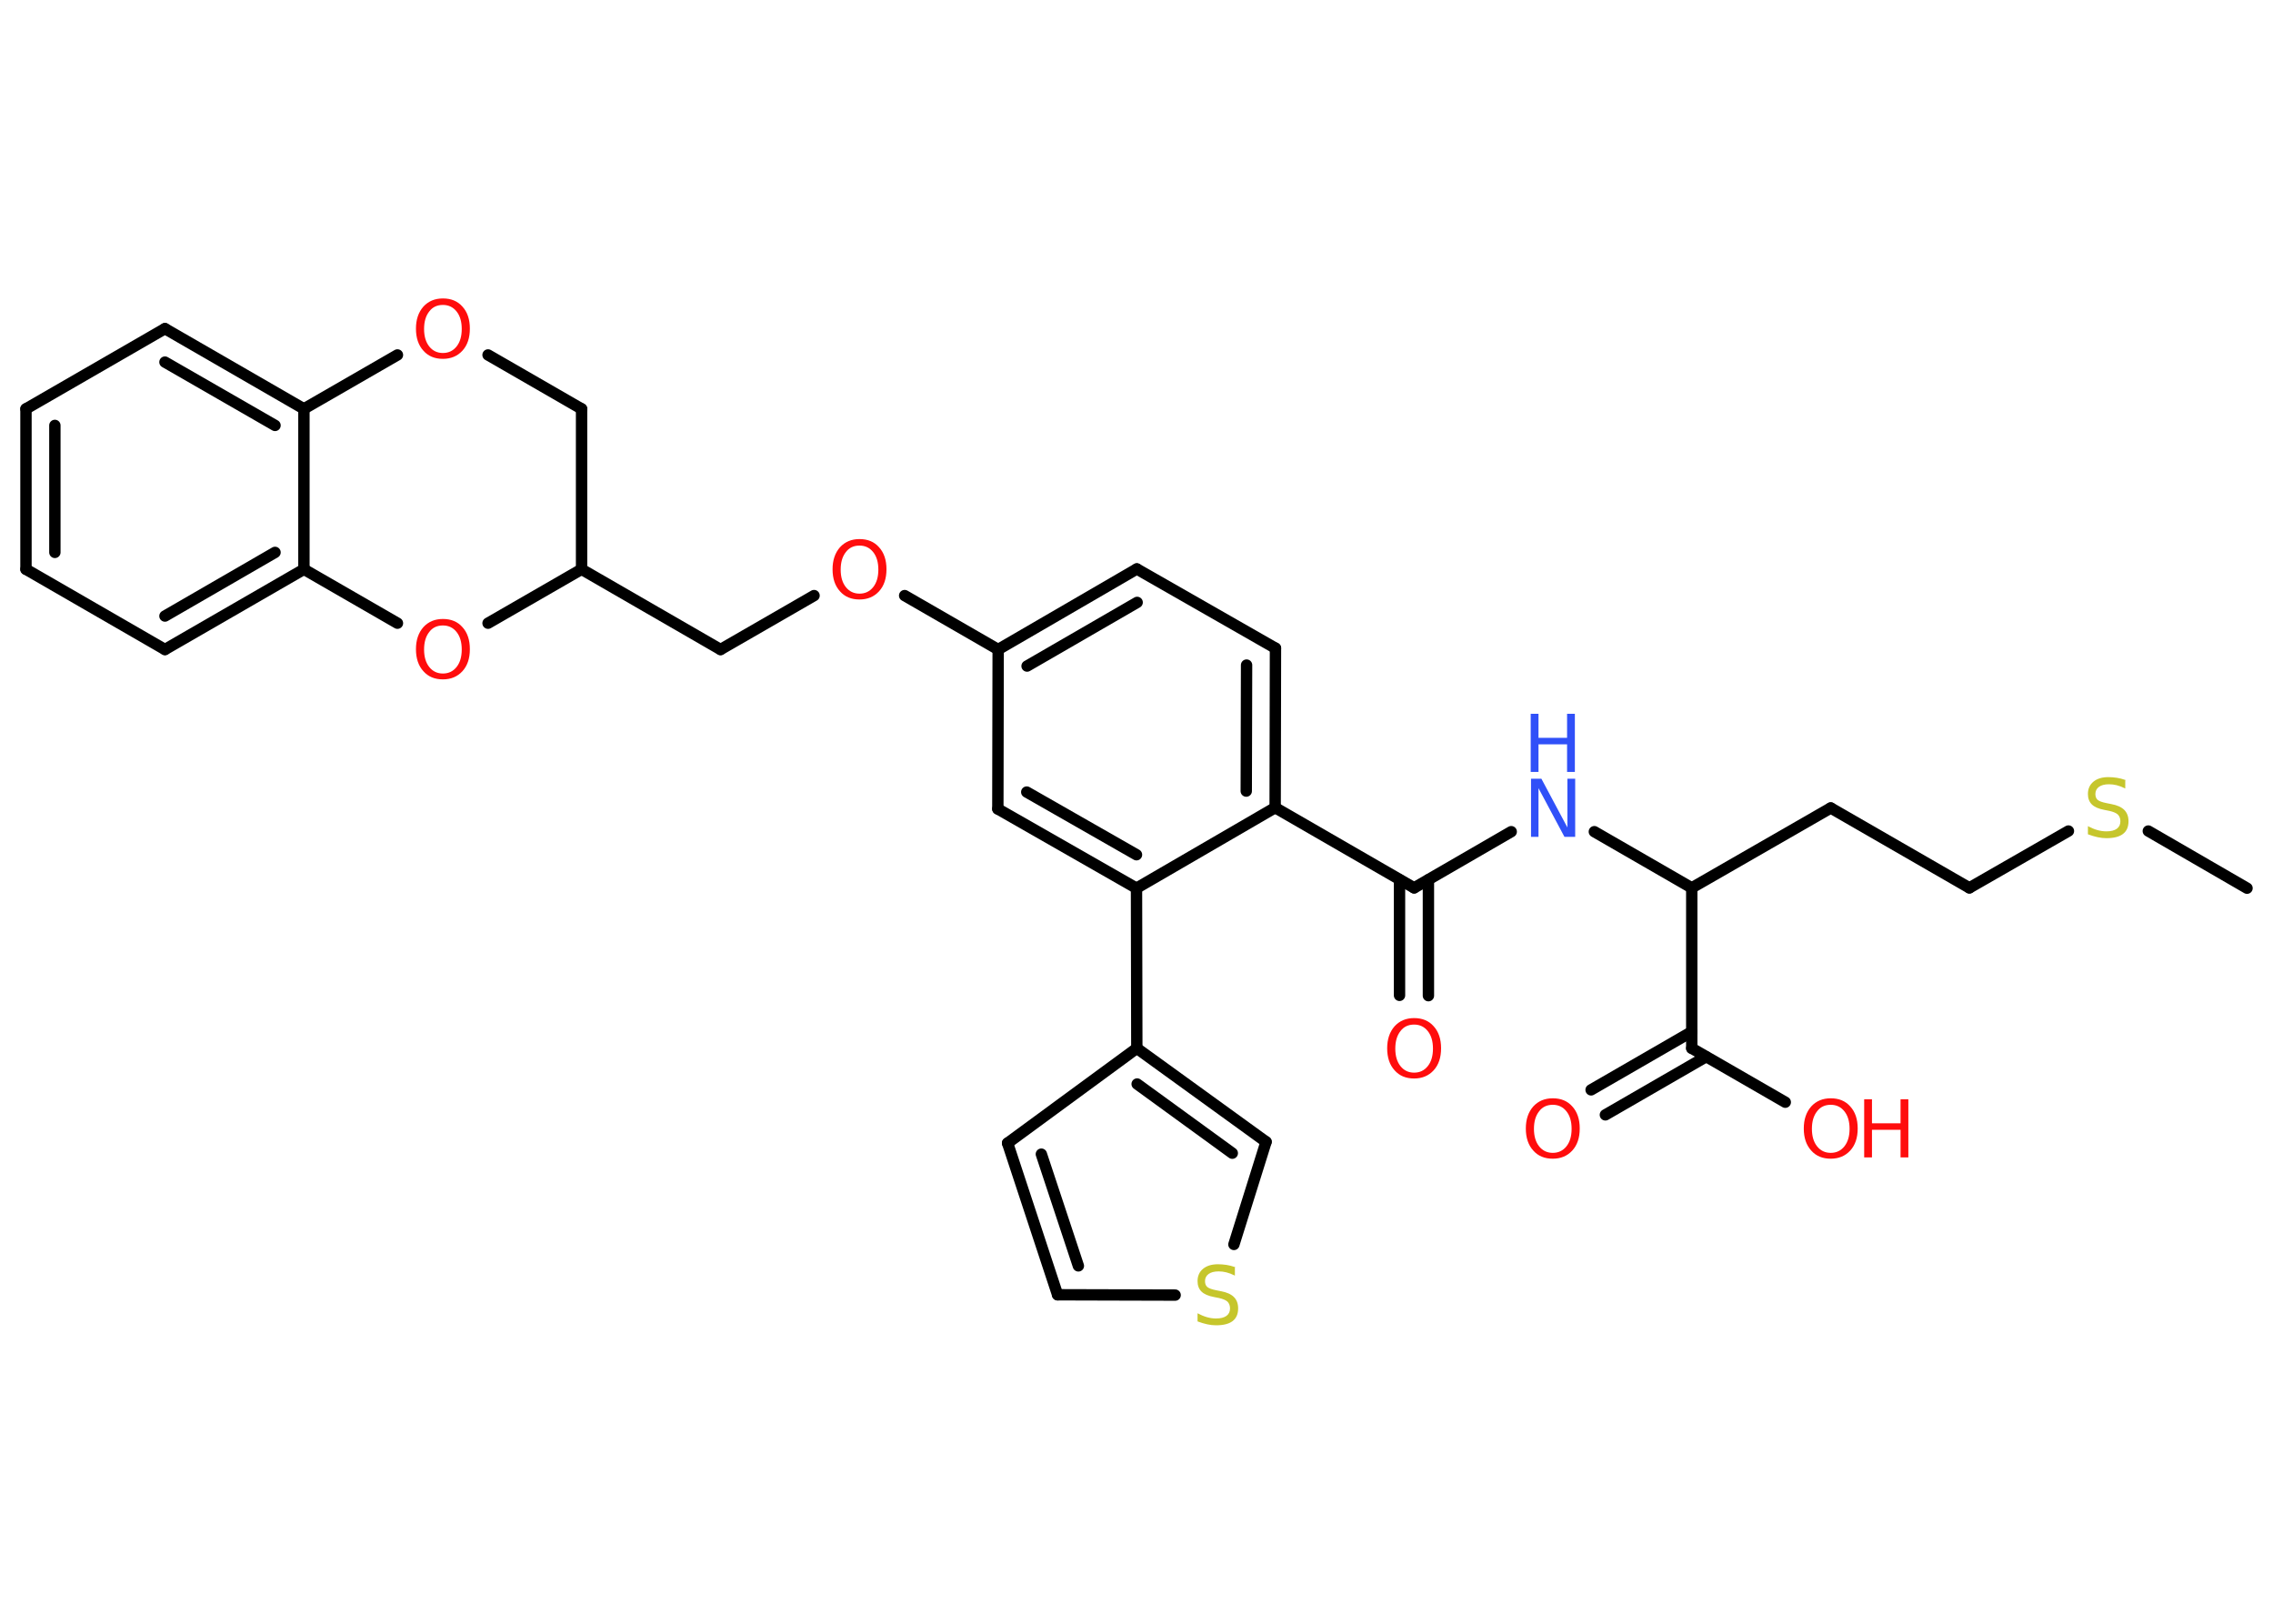 <?xml version='1.0' encoding='UTF-8'?>
<!DOCTYPE svg PUBLIC "-//W3C//DTD SVG 1.1//EN" "http://www.w3.org/Graphics/SVG/1.1/DTD/svg11.dtd">
<svg version='1.2' xmlns='http://www.w3.org/2000/svg' xmlns:xlink='http://www.w3.org/1999/xlink' width='70.0mm' height='50.0mm' viewBox='0 0 70.0 50.0'>
  <desc>Generated by the Chemistry Development Kit (http://github.com/cdk)</desc>
  <g stroke-linecap='round' stroke-linejoin='round' stroke='#000000' stroke-width='.35' fill='#FF0D0D'>
    <rect x='.0' y='.0' width='70.0' height='50.0' fill='#FFFFFF' stroke='none'/>
    <g id='mol1' class='mol'>
      <line id='mol1bnd1' class='bond' x1='69.2' y1='27.35' x2='66.16' y2='25.59'/>
      <line id='mol1bnd2' class='bond' x1='63.7' y1='25.59' x2='60.65' y2='27.34'/>
      <line id='mol1bnd3' class='bond' x1='60.65' y1='27.34' x2='56.38' y2='24.88'/>
      <line id='mol1bnd4' class='bond' x1='56.38' y1='24.88' x2='52.1' y2='27.34'/>
      <line id='mol1bnd5' class='bond' x1='52.1' y1='27.34' x2='49.1' y2='25.61'/>
      <line id='mol1bnd6' class='bond' x1='46.54' y1='25.61' x2='43.55' y2='27.34'/>
      <g id='mol1bnd7' class='bond'>
        <line x1='43.99' y1='27.09' x2='43.99' y2='30.66'/>
        <line x1='43.1' y1='27.09' x2='43.1' y2='30.65'/>
      </g>
      <line id='mol1bnd8' class='bond' x1='43.55' y1='27.34' x2='39.27' y2='24.87'/>
      <g id='mol1bnd9' class='bond'>
        <line x1='39.27' y1='24.87' x2='39.28' y2='19.96'/>
        <line x1='38.38' y1='24.36' x2='38.39' y2='20.48'/>
      </g>
      <line id='mol1bnd10' class='bond' x1='39.28' y1='19.96' x2='35.01' y2='17.52'/>
      <g id='mol1bnd11' class='bond'>
        <line x1='35.01' y1='17.52' x2='30.74' y2='20.0'/>
        <line x1='35.02' y1='18.55' x2='31.63' y2='20.51'/>
      </g>
      <line id='mol1bnd12' class='bond' x1='30.74' y1='20.0' x2='27.86' y2='18.34'/>
      <line id='mol1bnd13' class='bond' x1='25.07' y1='18.34' x2='22.19' y2='20.0'/>
      <line id='mol1bnd14' class='bond' x1='22.19' y1='20.0' x2='17.91' y2='17.53'/>
      <line id='mol1bnd15' class='bond' x1='17.91' y1='17.53' x2='17.91' y2='12.59'/>
      <line id='mol1bnd16' class='bond' x1='17.91' y1='12.59' x2='15.03' y2='10.93'/>
      <line id='mol1bnd17' class='bond' x1='12.24' y1='10.93' x2='9.36' y2='12.59'/>
      <g id='mol1bnd18' class='bond'>
        <line x1='9.36' y1='12.59' x2='5.08' y2='10.12'/>
        <line x1='8.47' y1='13.1' x2='5.08' y2='11.15'/>
      </g>
      <line id='mol1bnd19' class='bond' x1='5.08' y1='10.12' x2='.8' y2='12.59'/>
      <g id='mol1bnd20' class='bond'>
        <line x1='.8' y1='12.59' x2='.8' y2='17.53'/>
        <line x1='1.69' y1='13.1' x2='1.69' y2='17.01'/>
      </g>
      <line id='mol1bnd21' class='bond' x1='.8' y1='17.53' x2='5.08' y2='20.0'/>
      <g id='mol1bnd22' class='bond'>
        <line x1='5.08' y1='20.0' x2='9.36' y2='17.53'/>
        <line x1='5.08' y1='18.97' x2='8.47' y2='17.01'/>
      </g>
      <line id='mol1bnd23' class='bond' x1='9.36' y1='12.59' x2='9.36' y2='17.53'/>
      <line id='mol1bnd24' class='bond' x1='9.36' y1='17.53' x2='12.24' y2='19.19'/>
      <line id='mol1bnd25' class='bond' x1='17.91' y1='17.53' x2='15.03' y2='19.19'/>
      <line id='mol1bnd26' class='bond' x1='30.74' y1='20.0' x2='30.73' y2='24.91'/>
      <g id='mol1bnd27' class='bond'>
        <line x1='30.73' y1='24.91' x2='35.0' y2='27.35'/>
        <line x1='31.62' y1='24.39' x2='35.0' y2='26.32'/>
      </g>
      <line id='mol1bnd28' class='bond' x1='39.27' y1='24.87' x2='35.0' y2='27.35'/>
      <line id='mol1bnd29' class='bond' x1='35.0' y1='27.35' x2='35.01' y2='32.28'/>
      <line id='mol1bnd30' class='bond' x1='35.01' y1='32.28' x2='31.03' y2='35.2'/>
      <g id='mol1bnd31' class='bond'>
        <line x1='31.03' y1='35.2' x2='32.57' y2='39.87'/>
        <line x1='32.07' y1='35.54' x2='33.21' y2='38.98'/>
      </g>
      <line id='mol1bnd32' class='bond' x1='32.57' y1='39.87' x2='36.19' y2='39.88'/>
      <line id='mol1bnd33' class='bond' x1='38.0' y1='38.32' x2='38.99' y2='35.16'/>
      <g id='mol1bnd34' class='bond'>
        <line x1='38.99' y1='35.16' x2='35.01' y2='32.28'/>
        <line x1='37.95' y1='35.51' x2='35.02' y2='33.38'/>
      </g>
      <line id='mol1bnd35' class='bond' x1='52.1' y1='27.34' x2='52.1' y2='32.28'/>
      <g id='mol1bnd36' class='bond'>
        <line x1='52.54' y1='32.54' x2='49.44' y2='34.33'/>
        <line x1='52.1' y1='31.77' x2='49.0' y2='33.56'/>
      </g>
      <line id='mol1bnd37' class='bond' x1='52.1' y1='32.28' x2='54.98' y2='33.94'/>
      <path id='mol1atm2' class='atom' d='M65.45 24.04v.24q-.14 -.07 -.26 -.1q-.12 -.03 -.24 -.03q-.2 .0 -.31 .08q-.11 .08 -.11 .22q.0 .12 .07 .18q.07 .06 .27 .1l.15 .03q.27 .05 .4 .18q.13 .13 .13 .35q.0 .26 -.17 .39q-.17 .13 -.51 .13q-.13 .0 -.27 -.03q-.14 -.03 -.3 -.09v-.25q.15 .08 .29 .12q.14 .04 .28 .04q.21 .0 .32 -.08q.11 -.08 .11 -.23q.0 -.13 -.08 -.21q-.08 -.07 -.26 -.11l-.15 -.03q-.27 -.05 -.39 -.17q-.12 -.12 -.12 -.32q.0 -.24 .17 -.38q.17 -.14 .46 -.14q.12 .0 .26 .02q.13 .02 .27 .07z' stroke='none' fill='#C6C62C'/>
      <g id='mol1atm6' class='atom'>
        <path d='M47.14 23.98h.33l.8 1.5v-1.5h.24v1.79h-.33l-.8 -1.5v1.5h-.23v-1.79z' stroke='none' fill='#3050F8'/>
        <path d='M47.14 21.98h.24v.74h.88v-.74h.24v1.79h-.24v-.85h-.88v.85h-.24v-1.79z' stroke='none' fill='#3050F8'/>
      </g>
      <path id='mol1atm8' class='atom' d='M43.55 31.55q-.27 .0 -.42 .2q-.16 .2 -.16 .54q.0 .34 .16 .54q.16 .2 .42 .2q.26 .0 .42 -.2q.16 -.2 .16 -.54q.0 -.34 -.16 -.54q-.16 -.2 -.42 -.2zM43.55 31.35q.38 .0 .6 .25q.23 .25 .23 .68q.0 .43 -.23 .68q-.23 .25 -.6 .25q-.38 .0 -.6 -.25q-.23 -.25 -.23 -.68q.0 -.42 .23 -.68q.23 -.25 .6 -.25z' stroke='none'/>
      <path id='mol1atm13' class='atom' d='M26.47 16.8q-.27 .0 -.42 .2q-.16 .2 -.16 .54q.0 .34 .16 .54q.16 .2 .42 .2q.26 .0 .42 -.2q.16 -.2 .16 -.54q.0 -.34 -.16 -.54q-.16 -.2 -.42 -.2zM26.47 16.6q.38 .0 .6 .25q.23 .25 .23 .68q.0 .43 -.23 .68q-.23 .25 -.6 .25q-.38 .0 -.6 -.25q-.23 -.25 -.23 -.68q.0 -.42 .23 -.68q.23 -.25 .6 -.25z' stroke='none'/>
      <path id='mol1atm17' class='atom' d='M13.64 9.39q-.27 .0 -.42 .2q-.16 .2 -.16 .54q.0 .34 .16 .54q.16 .2 .42 .2q.26 .0 .42 -.2q.16 -.2 .16 -.54q.0 -.34 -.16 -.54q-.16 -.2 -.42 -.2zM13.64 9.19q.38 .0 .6 .25q.23 .25 .23 .68q.0 .43 -.23 .68q-.23 .25 -.6 .25q-.38 .0 -.6 -.25q-.23 -.25 -.23 -.68q.0 -.42 .23 -.68q.23 -.25 .6 -.25z' stroke='none'/>
      <path id='mol1atm24' class='atom' d='M13.64 19.26q-.27 .0 -.42 .2q-.16 .2 -.16 .54q.0 .34 .16 .54q.16 .2 .42 .2q.26 .0 .42 -.2q.16 -.2 .16 -.54q.0 -.34 -.16 -.54q-.16 -.2 -.42 -.2zM13.64 19.06q.38 .0 .6 .25q.23 .25 .23 .68q.0 .43 -.23 .68q-.23 .25 -.6 .25q-.38 .0 -.6 -.25q-.23 -.25 -.23 -.68q.0 -.42 .23 -.68q.23 -.25 .6 -.25z' stroke='none'/>
      <path id='mol1atm30' class='atom' d='M38.03 39.04v.24q-.14 -.07 -.26 -.1q-.12 -.03 -.24 -.03q-.2 .0 -.31 .08q-.11 .08 -.11 .22q.0 .12 .07 .18q.07 .06 .27 .1l.15 .03q.27 .05 .4 .18q.13 .13 .13 .35q.0 .26 -.17 .39q-.17 .13 -.51 .13q-.13 .0 -.27 -.03q-.14 -.03 -.3 -.09v-.25q.15 .08 .29 .12q.14 .04 .28 .04q.21 .0 .32 -.08q.11 -.08 .11 -.23q.0 -.13 -.08 -.21q-.08 -.07 -.26 -.11l-.15 -.03q-.27 -.05 -.39 -.17q-.12 -.12 -.12 -.32q.0 -.24 .17 -.38q.17 -.14 .46 -.14q.12 .0 .26 .02q.13 .02 .27 .07z' stroke='none' fill='#C6C62C'/>
      <path id='mol1atm33' class='atom' d='M47.82 34.02q-.27 .0 -.42 .2q-.16 .2 -.16 .54q.0 .34 .16 .54q.16 .2 .42 .2q.26 .0 .42 -.2q.16 -.2 .16 -.54q.0 -.34 -.16 -.54q-.16 -.2 -.42 -.2zM47.82 33.82q.38 .0 .6 .25q.23 .25 .23 .68q.0 .43 -.23 .68q-.23 .25 -.6 .25q-.38 .0 -.6 -.25q-.23 -.25 -.23 -.68q.0 -.42 .23 -.68q.23 -.25 .6 -.25z' stroke='none'/>
      <g id='mol1atm34' class='atom'>
        <path d='M56.38 34.02q-.27 .0 -.42 .2q-.16 .2 -.16 .54q.0 .34 .16 .54q.16 .2 .42 .2q.26 .0 .42 -.2q.16 -.2 .16 -.54q.0 -.34 -.16 -.54q-.16 -.2 -.42 -.2zM56.38 33.82q.38 .0 .6 .25q.23 .25 .23 .68q.0 .43 -.23 .68q-.23 .25 -.6 .25q-.38 .0 -.6 -.25q-.23 -.25 -.23 -.68q.0 -.42 .23 -.68q.23 -.25 .6 -.25z' stroke='none'/>
        <path d='M57.41 33.85h.24v.74h.88v-.74h.24v1.79h-.24v-.85h-.88v.85h-.24v-1.79z' stroke='none'/>
      </g>
    </g>
  </g>
</svg>
